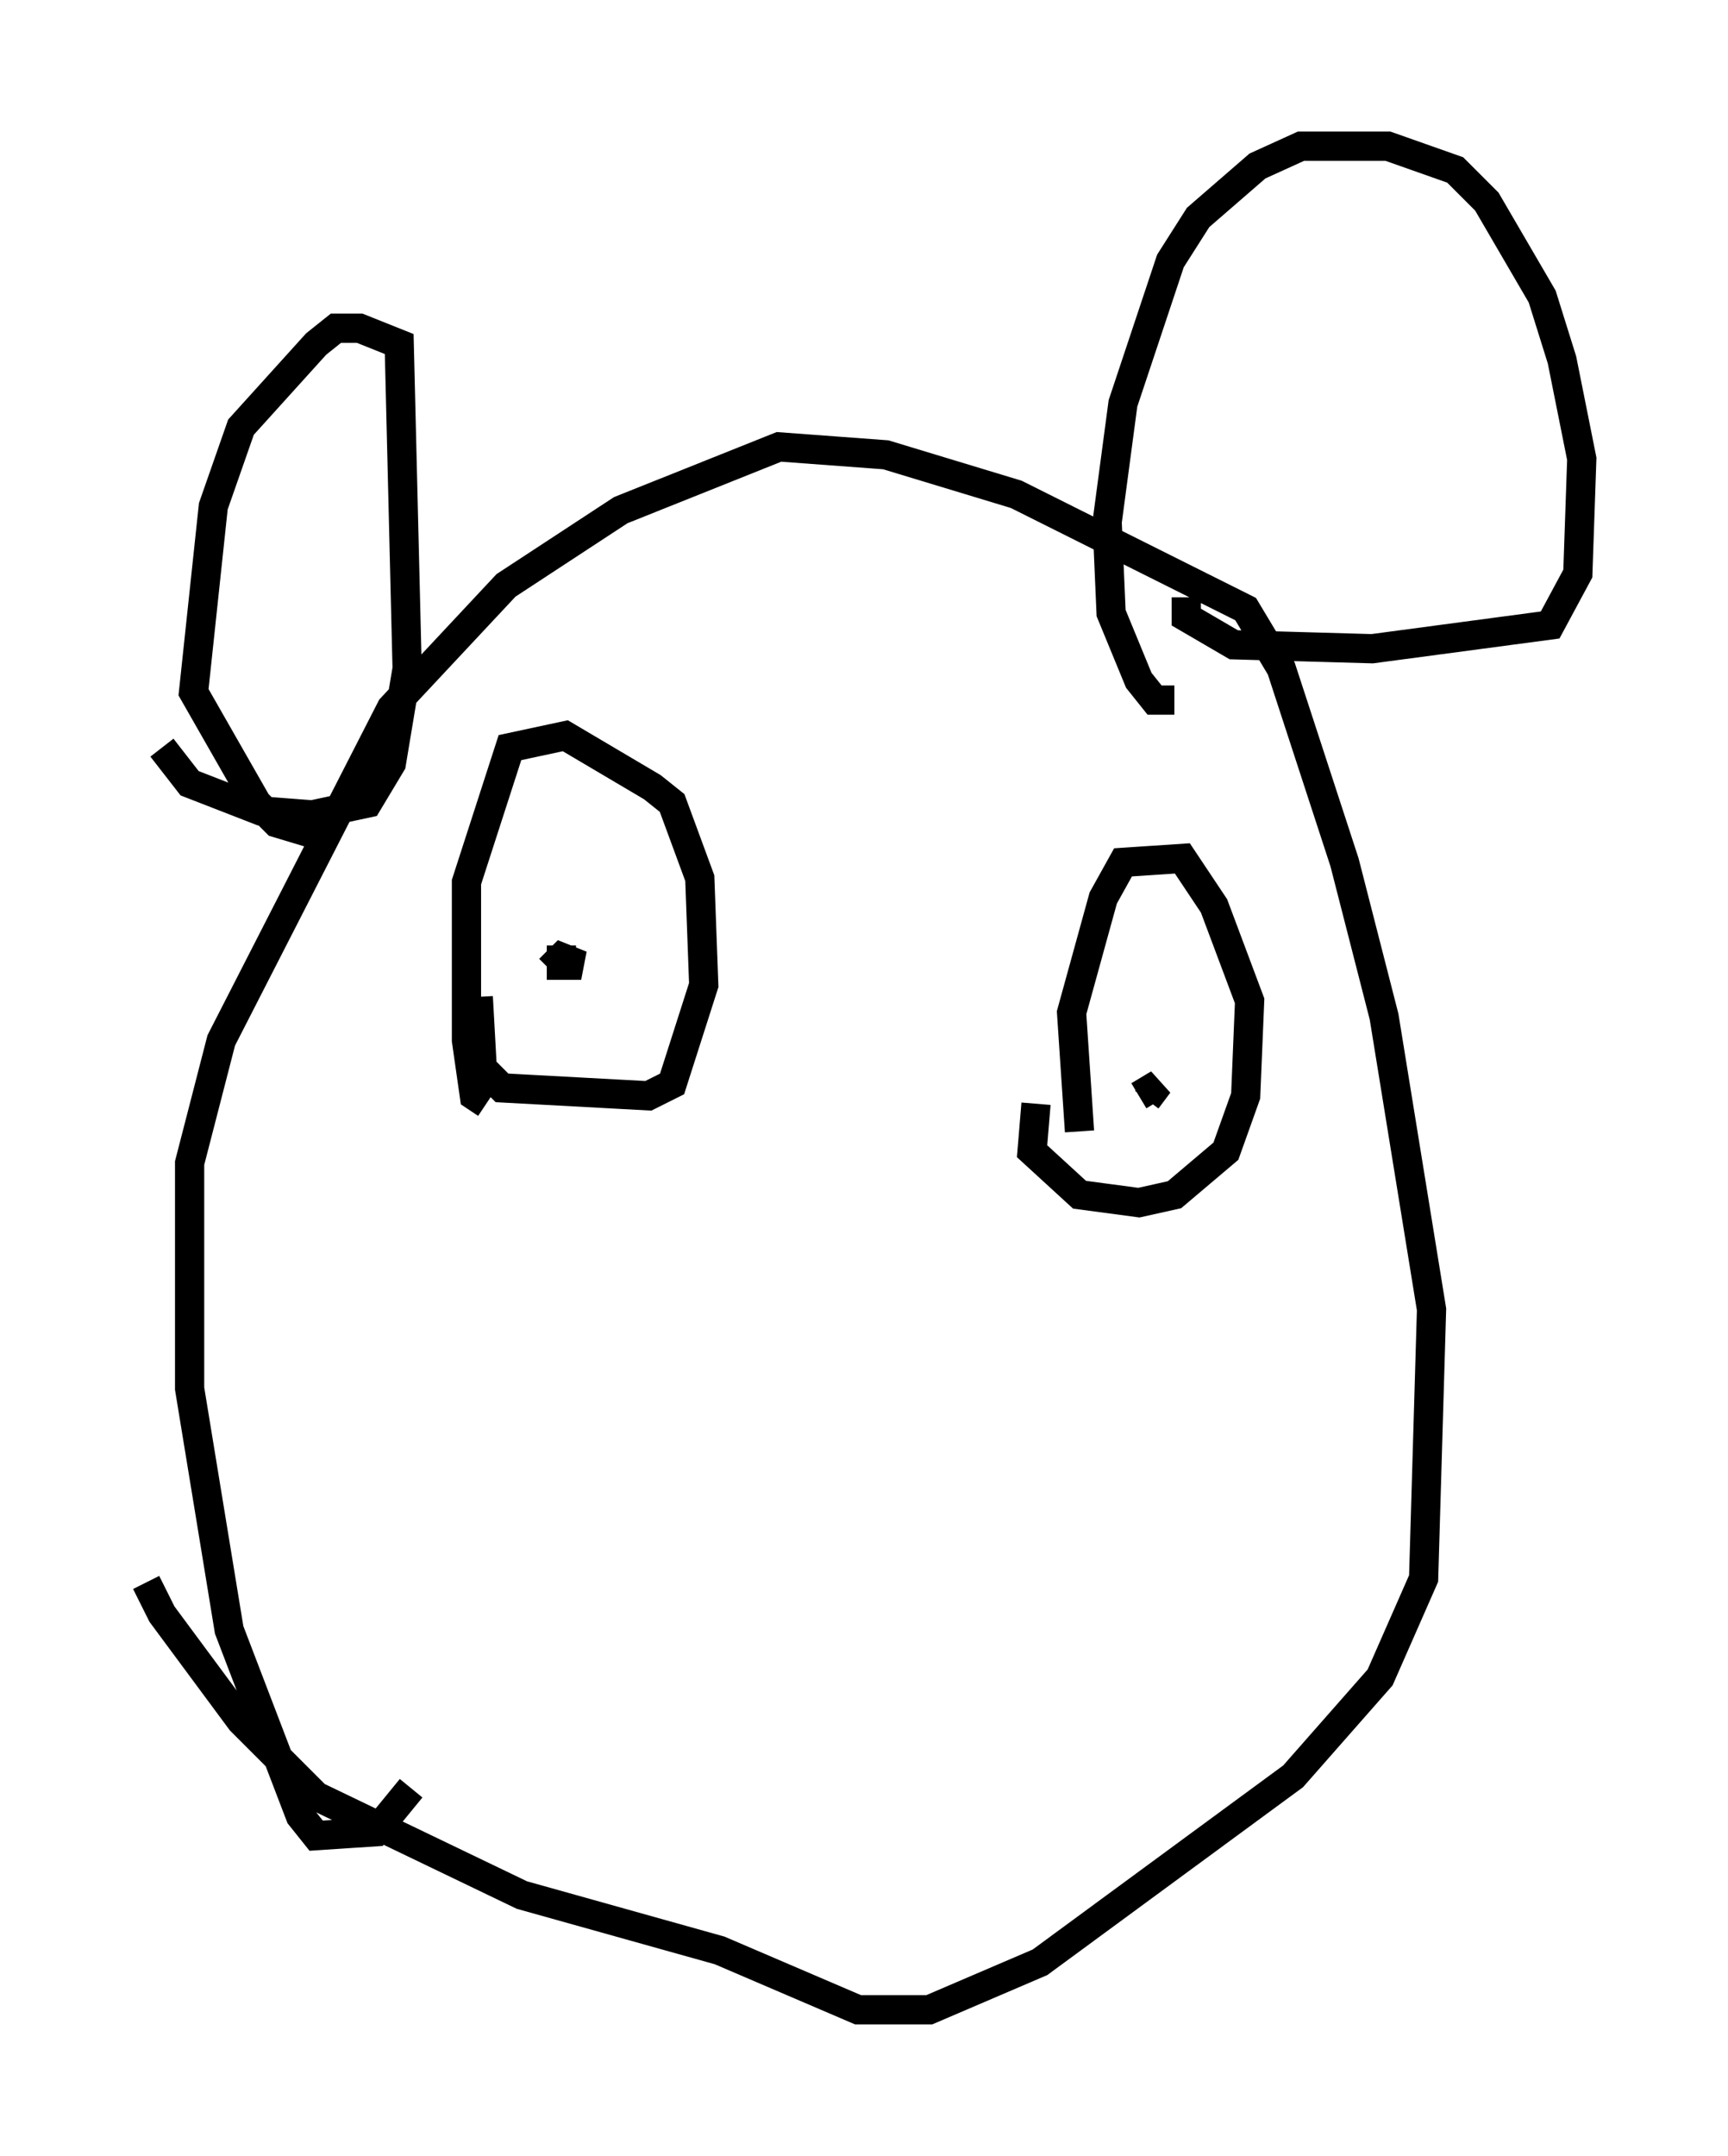 <?xml version="1.0" encoding="utf-8" ?>
<svg baseProfile="full" height="73.734" version="1.1" width="59.12" xmlns="http://www.w3.org/2000/svg" xmlns:ev="http://www.w3.org/2001/xml-events" xmlns:xlink="http://www.w3.org/1999/xlink"><defs /><rect fill="white" height="73.734" width="59.12" x="0" y="0" /><path d="M5.135, 52.225 m-0.135, 1.894 l0.541, 1.083 2.706, 3.654 l2.571, 2.571 7.036, 3.383 l6.766, 1.894 4.736, 2.03 l2.436, 0.0 3.789, -1.624 l8.66, -6.36 2.977, -3.383 l1.488, -3.383 0.271, -9.202 l-1.624, -10.013 -1.353, -5.277 l-2.165, -6.631 -1.218, -2.03 l-7.848, -3.924 -4.465, -1.353 l-3.654, -0.271 -5.413, 2.165 l-3.924, 2.571 -3.924, 4.195 l-5.819, 11.367 -1.083, 4.195 l0.0, 7.713 1.353, 8.254 l2.436, 6.36 0.541, 0.677 l2.03, -0.135 1.218, -1.488 m-8.525, -35.588 l0.947, 1.218 2.436, 0.947 l1.759, 0.135 1.894, -0.406 l0.812, -1.353 0.541, -3.248 l-0.271, -11.096 -1.353, -0.541 l-0.812, 0.0 -0.677, 0.541 l-2.571, 2.842 -0.947, 2.706 l-0.677, 6.36 2.165, 3.789 l0.677, 0.677 1.353, 0.406 m29.77, -8.119 l0.0, 0.677 1.624, 0.947 l4.736, 0.135 6.089, -0.812 l0.947, -1.759 0.135, -3.924 l-0.677, -3.383 -0.677, -2.165 l-1.894, -3.248 -1.083, -1.083 l-2.3, -0.812 -2.977, 0.0 l-1.488, 0.677 -2.03, 1.759 l-0.947, 1.488 -1.624, 4.871 l-0.541, 4.059 0.135, 3.112 l0.947, 2.3 0.541, 0.677 l0.677, 0.0 m-23.816, 10.149 l0.135, 2.436 0.677, 0.677 l5.007, 0.271 0.812, -0.406 l1.083, -3.383 -0.135, -3.654 l-0.947, -2.571 -0.677, -0.541 l-2.977, -1.759 -1.894, 0.406 l-1.488, 4.601 0.0, 5.413 l0.271, 1.894 0.406, 0.271 m2.571, -5.413 l0.0, 0.677 0.677, 0.0 l-0.677, -0.271 -0.406, 0.406 m16.644, 4.601 l-0.135, 1.624 1.624, 1.488 l2.03, 0.271 1.218, -0.271 l1.759, -1.488 0.677, -1.894 l0.135, -3.248 -1.218, -3.248 l-1.083, -1.624 -2.03, 0.135 l-0.677, 1.218 -1.083, 3.924 l0.271, 4.059 m2.03, -1.218 l0.677, -0.406 -0.406, 0.541 " fill="none" stroke="black" stroke-width="1" /></svg>